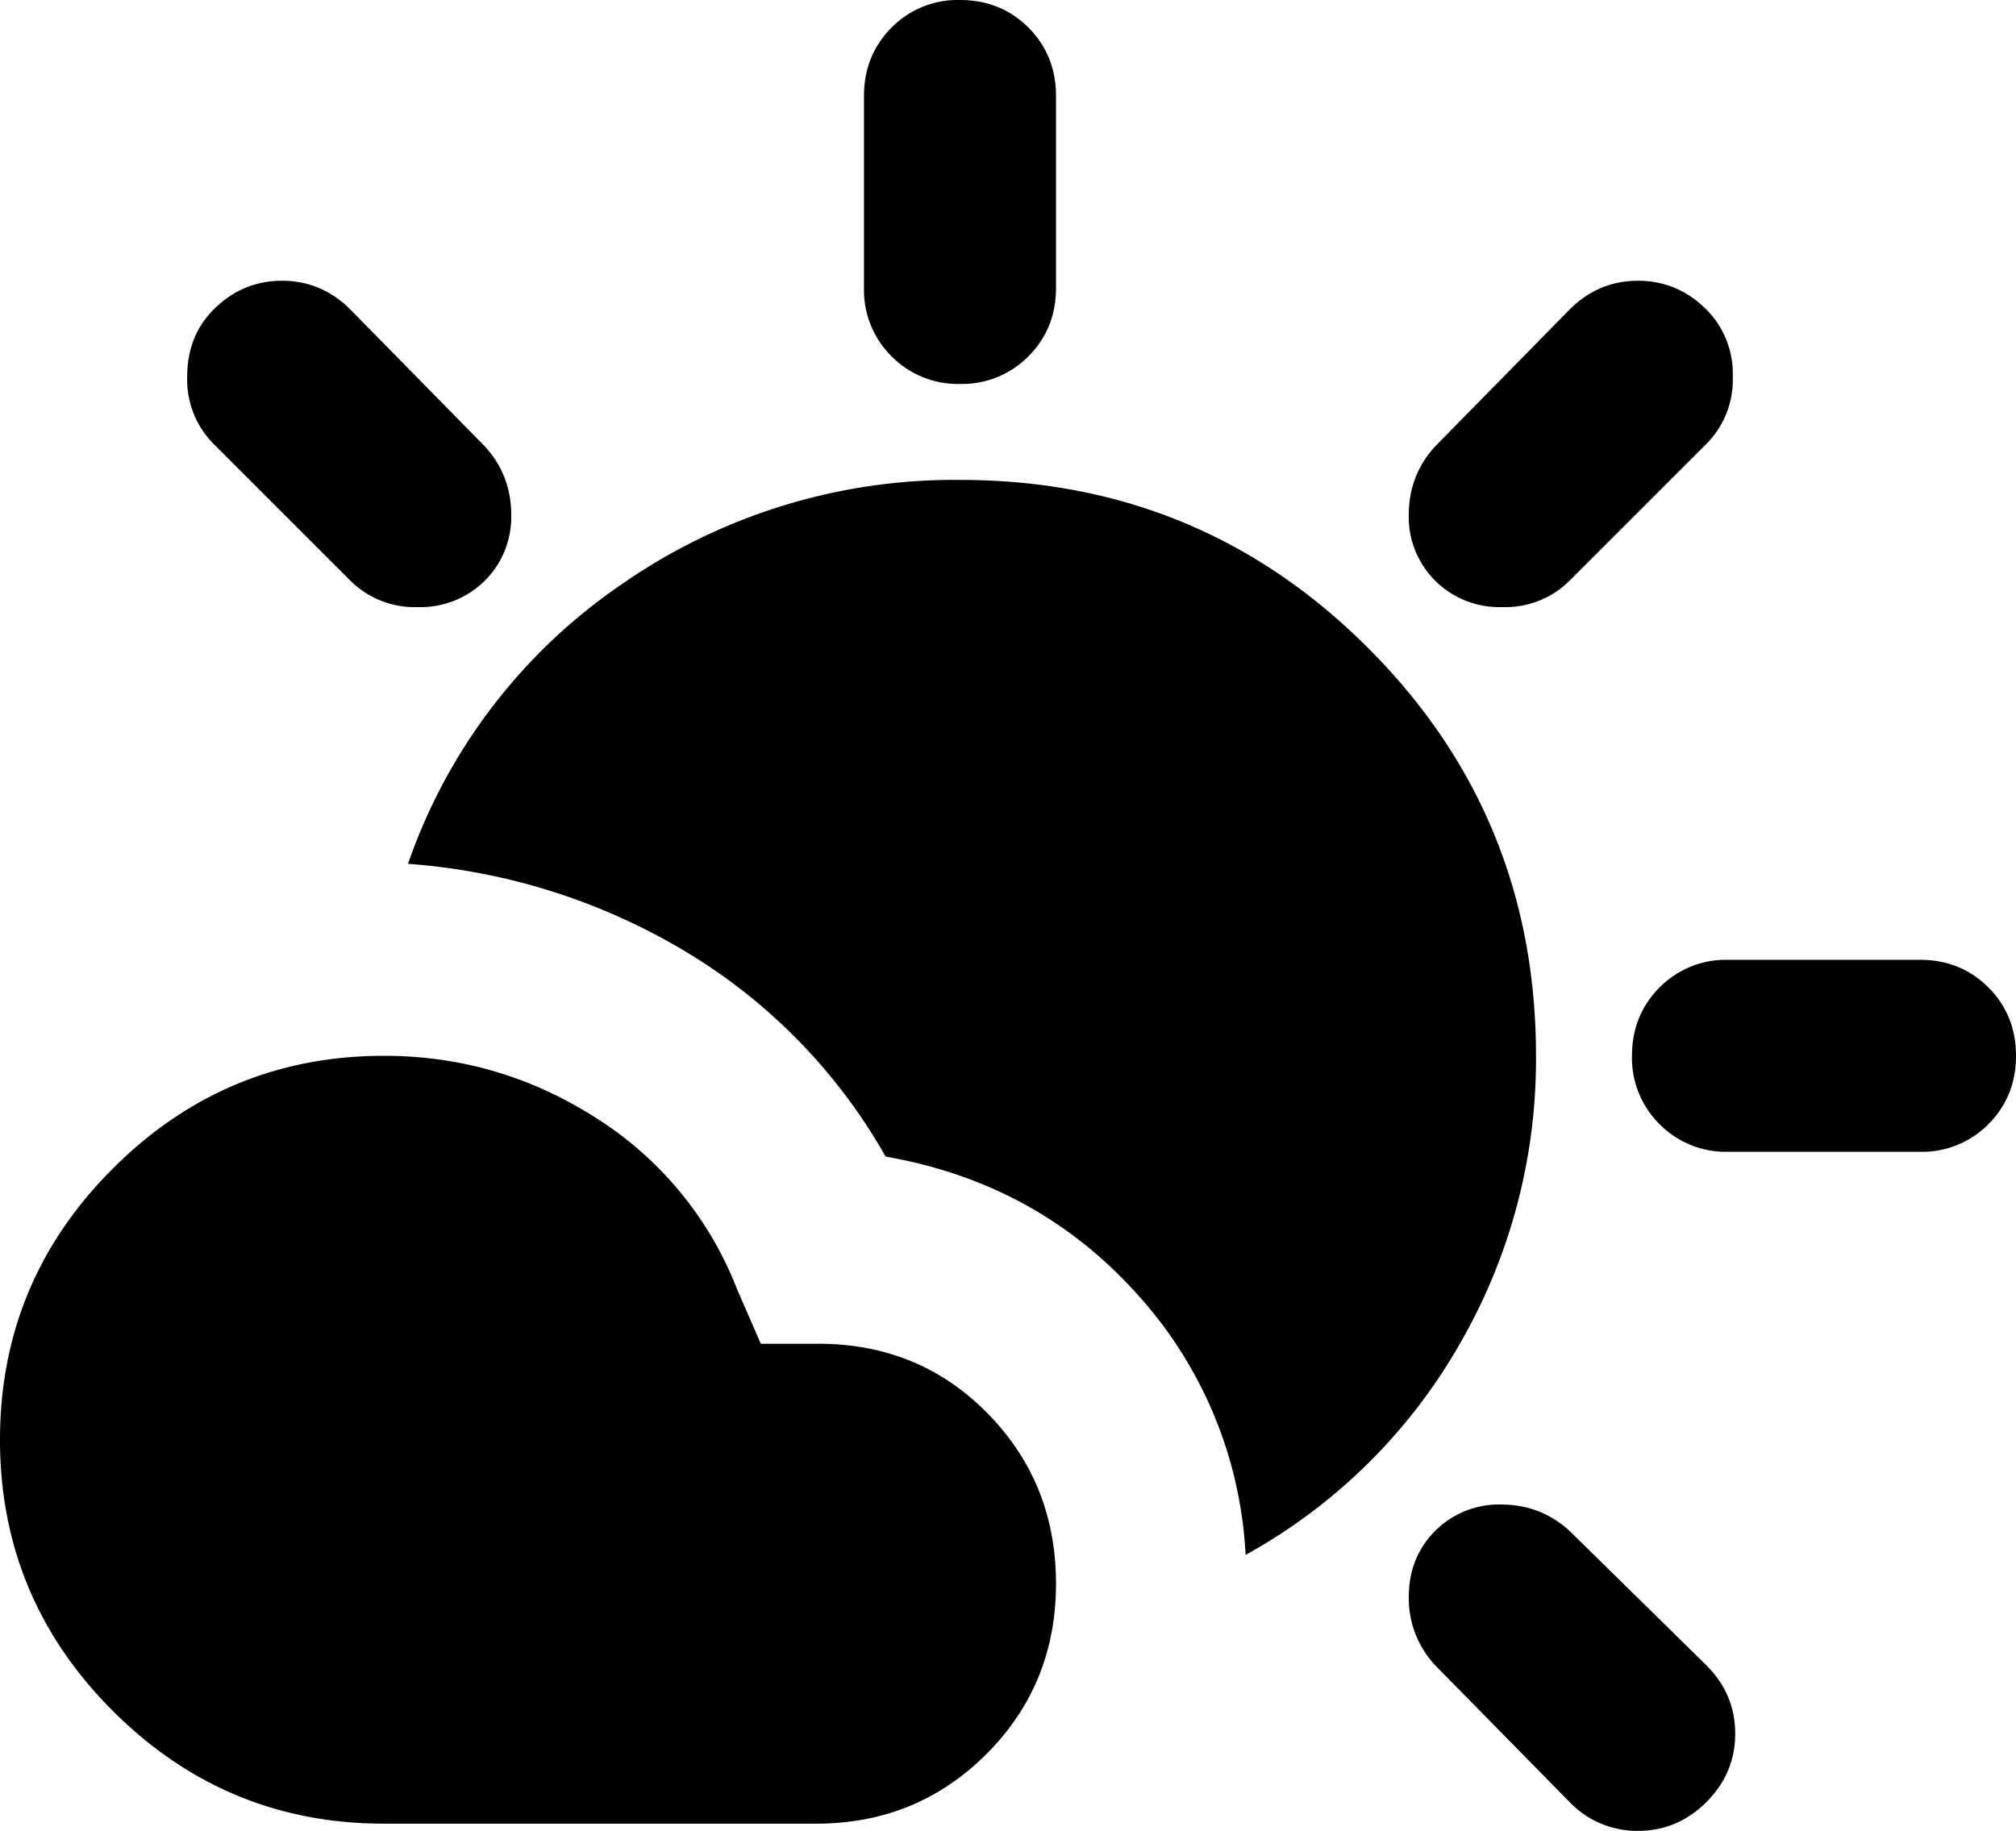 <svg xmlns="http://www.w3.org/2000/svg" width="21" height="19.075"><path fill="#000" fill-rule="nonzero" d="m16.35 18.775-1.4-1.425a1.019 1.019 0 0 1-.275-.713c0-.274.092-.504.275-.687a.933.933 0 0 1 .688-.275c.274 0 .512.092.712.275l1.425 1.4c.2.2.3.438.3.712 0 .275-.1.513-.3.713-.2.2-.438.3-.712.3a.973.973 0 0 1-.713-.3ZM4 19c-1.1 0-2.042-.392-2.825-1.175C.392 17.042 0 16.1 0 15s.392-2.042 1.175-2.825C1.958 11.392 2.9 11 4 11c.8 0 1.537.217 2.213.65a3.685 3.685 0 0 1 1.462 1.775l.25.575h.6c.7 0 1.287.242 1.762.725.475.483.713 1.075.713 1.775s-.242 1.292-.725 1.775C9.792 18.758 9.2 19 8.5 19H4Zm8.975-2.8a4.366 4.366 0 0 0-1.137-2.725c-.692-.767-1.563-1.242-2.613-1.425a5.837 5.837 0 0 0-2.087-2.138A6.54 6.54 0 0 0 4.25 9a5.827 5.827 0 0 1 2.225-2.912A6.062 6.062 0 0 1 10 5c1.667 0 3.083.583 4.25 1.75C15.417 7.917 16 9.333 16 11a5.928 5.928 0 0 1-.8 3.012 5.786 5.786 0 0 1-2.225 2.188ZM18 12a.968.968 0 0 1-.712-.287A.968.968 0 0 1 17 11c0-.283.096-.52.288-.713A.968.968 0 0 1 18 10h2c.283 0 .52.096.712.287.192.192.288.43.288.713s-.096.52-.288.713A.968.968 0 0 1 20 12h-2ZM3.65 6.05 2.225 4.625a.948.948 0 0 1-.275-.7c0-.283.092-.517.275-.7.2-.2.438-.3.712-.3.276 0 .513.1.713.3l1.4 1.425c.183.2.275.438.275.712a.933.933 0 0 1-.275.688.948.948 0 0 1-.7.275.948.948 0 0 1-.7-.275Zm11.3 0a.933.933 0 0 1-.275-.688c0-.274.092-.512.275-.712l1.4-1.425c.2-.2.438-.3.712-.3.275 0 .513.1.713.3a.948.948 0 0 1 .275.7.948.948 0 0 1-.275.7L16.35 6.05a.948.948 0 0 1-.7.275.948.948 0 0 1-.7-.275ZM10 4a.968.968 0 0 1-.713-.288A.968.968 0 0 1 9 3V1c0-.283.096-.52.287-.713A.968.968 0 0 1 10 0c.283 0 .52.096.713.287.191.192.287.43.287.713v2c0 .283-.096.52-.287.712A.968.968 0 0 1 10 4Z"/></svg>